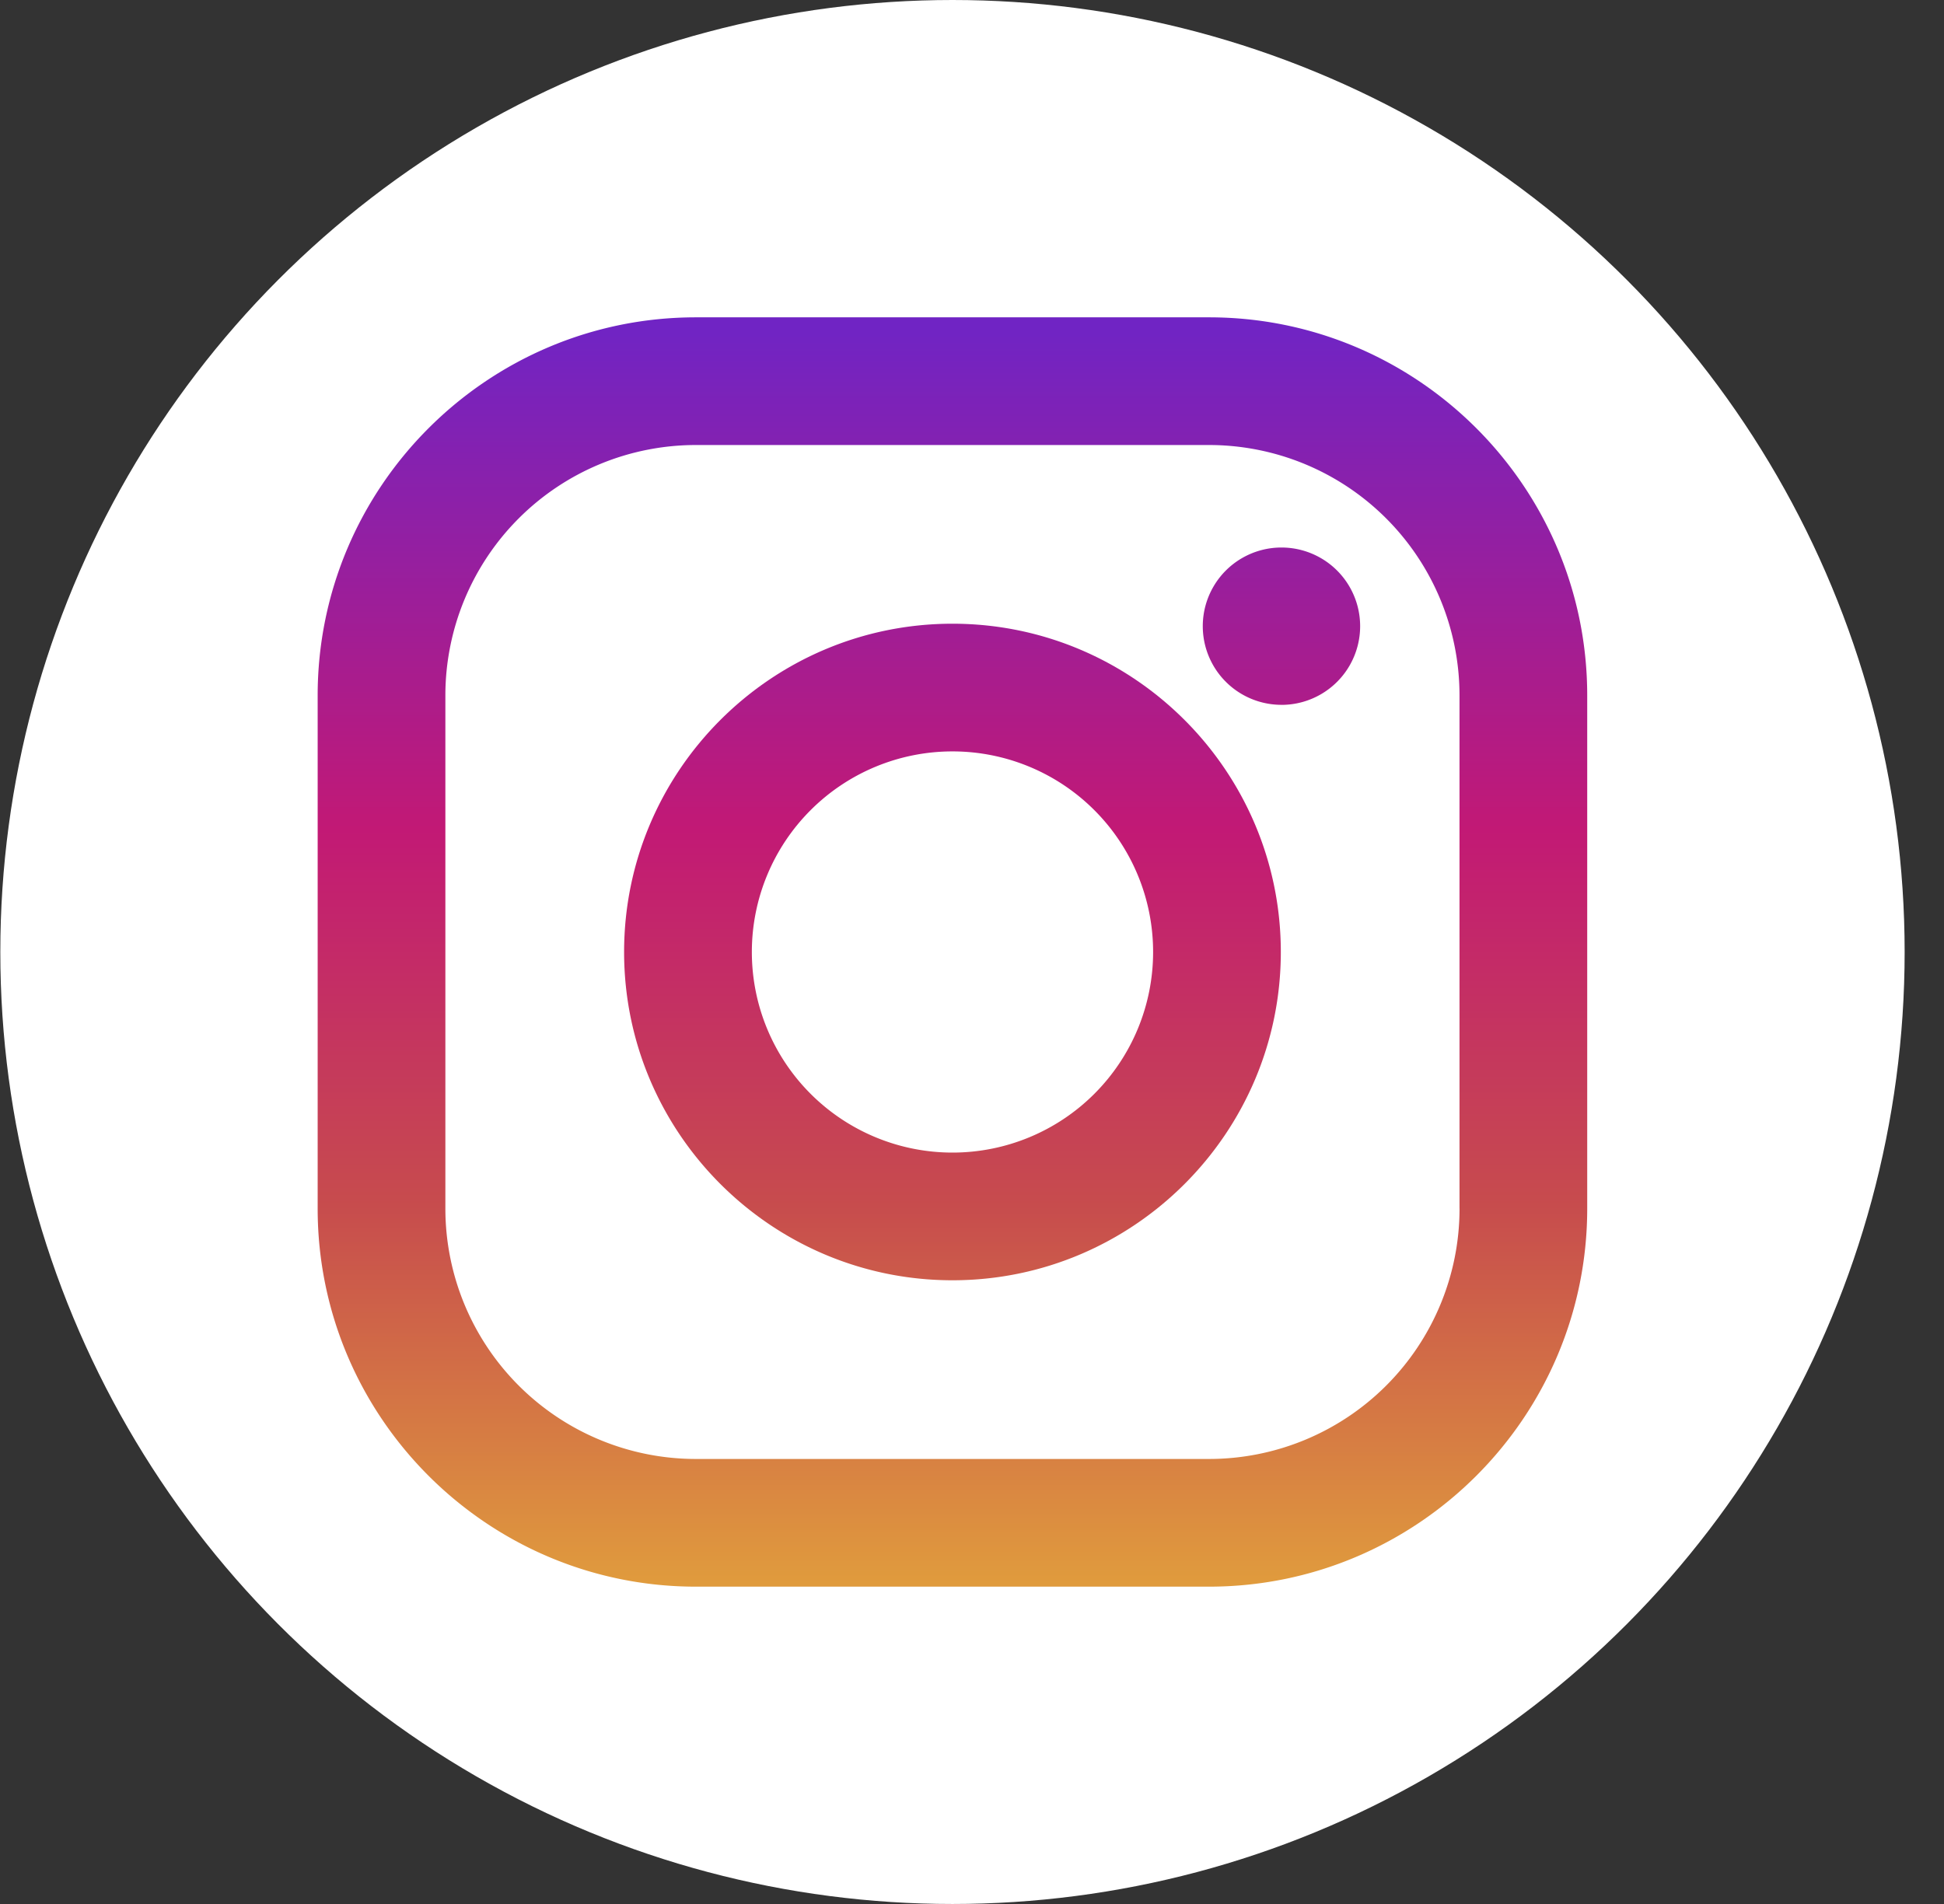 <svg width="49" height="48" fill="none" xmlns="http://www.w3.org/2000/svg"><rect width="100%" height="100%" fill="#333333" stroke="none"/><circle cx="24.185" cy="24.019" r="22.817" fill="#67C0FF"/><circle cx="24.008" cy="24" r="24" fill="#fff"/><path d="M30.475 8H17.54c-5.257 0-9.533 4.277-9.533 9.533v12.934c0 5.257 4.276 9.533 9.533 9.533h12.934c5.256 0 9.533-4.276 9.533-9.533V17.533C40.008 12.276 35.73 8 30.475 8zm6.314 22.467a6.314 6.314 0 01-6.314 6.314H17.54a6.314 6.314 0 01-6.314-6.314V17.533a6.314 6.314 0 016.314-6.314h12.934a6.314 6.314 0 016.314 6.314v12.934z" fill="url(#paint0_linear_2_1703)"/><path d="M24.008 15.724c-4.564 0-8.277 3.712-8.277 8.276 0 4.563 3.713 8.276 8.277 8.276 4.563 0 8.276-3.713 8.276-8.276 0-4.564-3.713-8.276-8.276-8.276zm0 13.333a5.057 5.057 0 110-10.114 5.057 5.057 0 010 10.114z" fill="url(#paint1_linear_2_1703)"/><path d="M32.3 17.77a1.983 1.983 0 100-3.967 1.983 1.983 0 000 3.966z" fill="url(#paint2_linear_2_1703)"/><defs><linearGradient id="paint0_linear_2_1703" x1="24.008" y1="39.907" x2="24.008" y2="8.249" gradientUnits="userSpaceOnUse"><stop stop-color="#E09B3D"/><stop offset=".3" stop-color="#C74C4D"/><stop offset=".6" stop-color="#C21975"/><stop offset="1" stop-color="#7024C4"/></linearGradient><linearGradient id="paint1_linear_2_1703" x1="24.008" y1="39.907" x2="24.008" y2="8.249" gradientUnits="userSpaceOnUse"><stop stop-color="#E09B3D"/><stop offset=".3" stop-color="#C74C4D"/><stop offset=".6" stop-color="#C21975"/><stop offset="1" stop-color="#7024C4"/></linearGradient><linearGradient id="paint2_linear_2_1703" x1="32.3" y1="39.907" x2="32.3" y2="8.249" gradientUnits="userSpaceOnUse"><stop stop-color="#E09B3D"/><stop offset=".3" stop-color="#C74C4D"/><stop offset=".6" stop-color="#C21975"/><stop offset="1" stop-color="#7024C4"/></linearGradient></defs></svg>